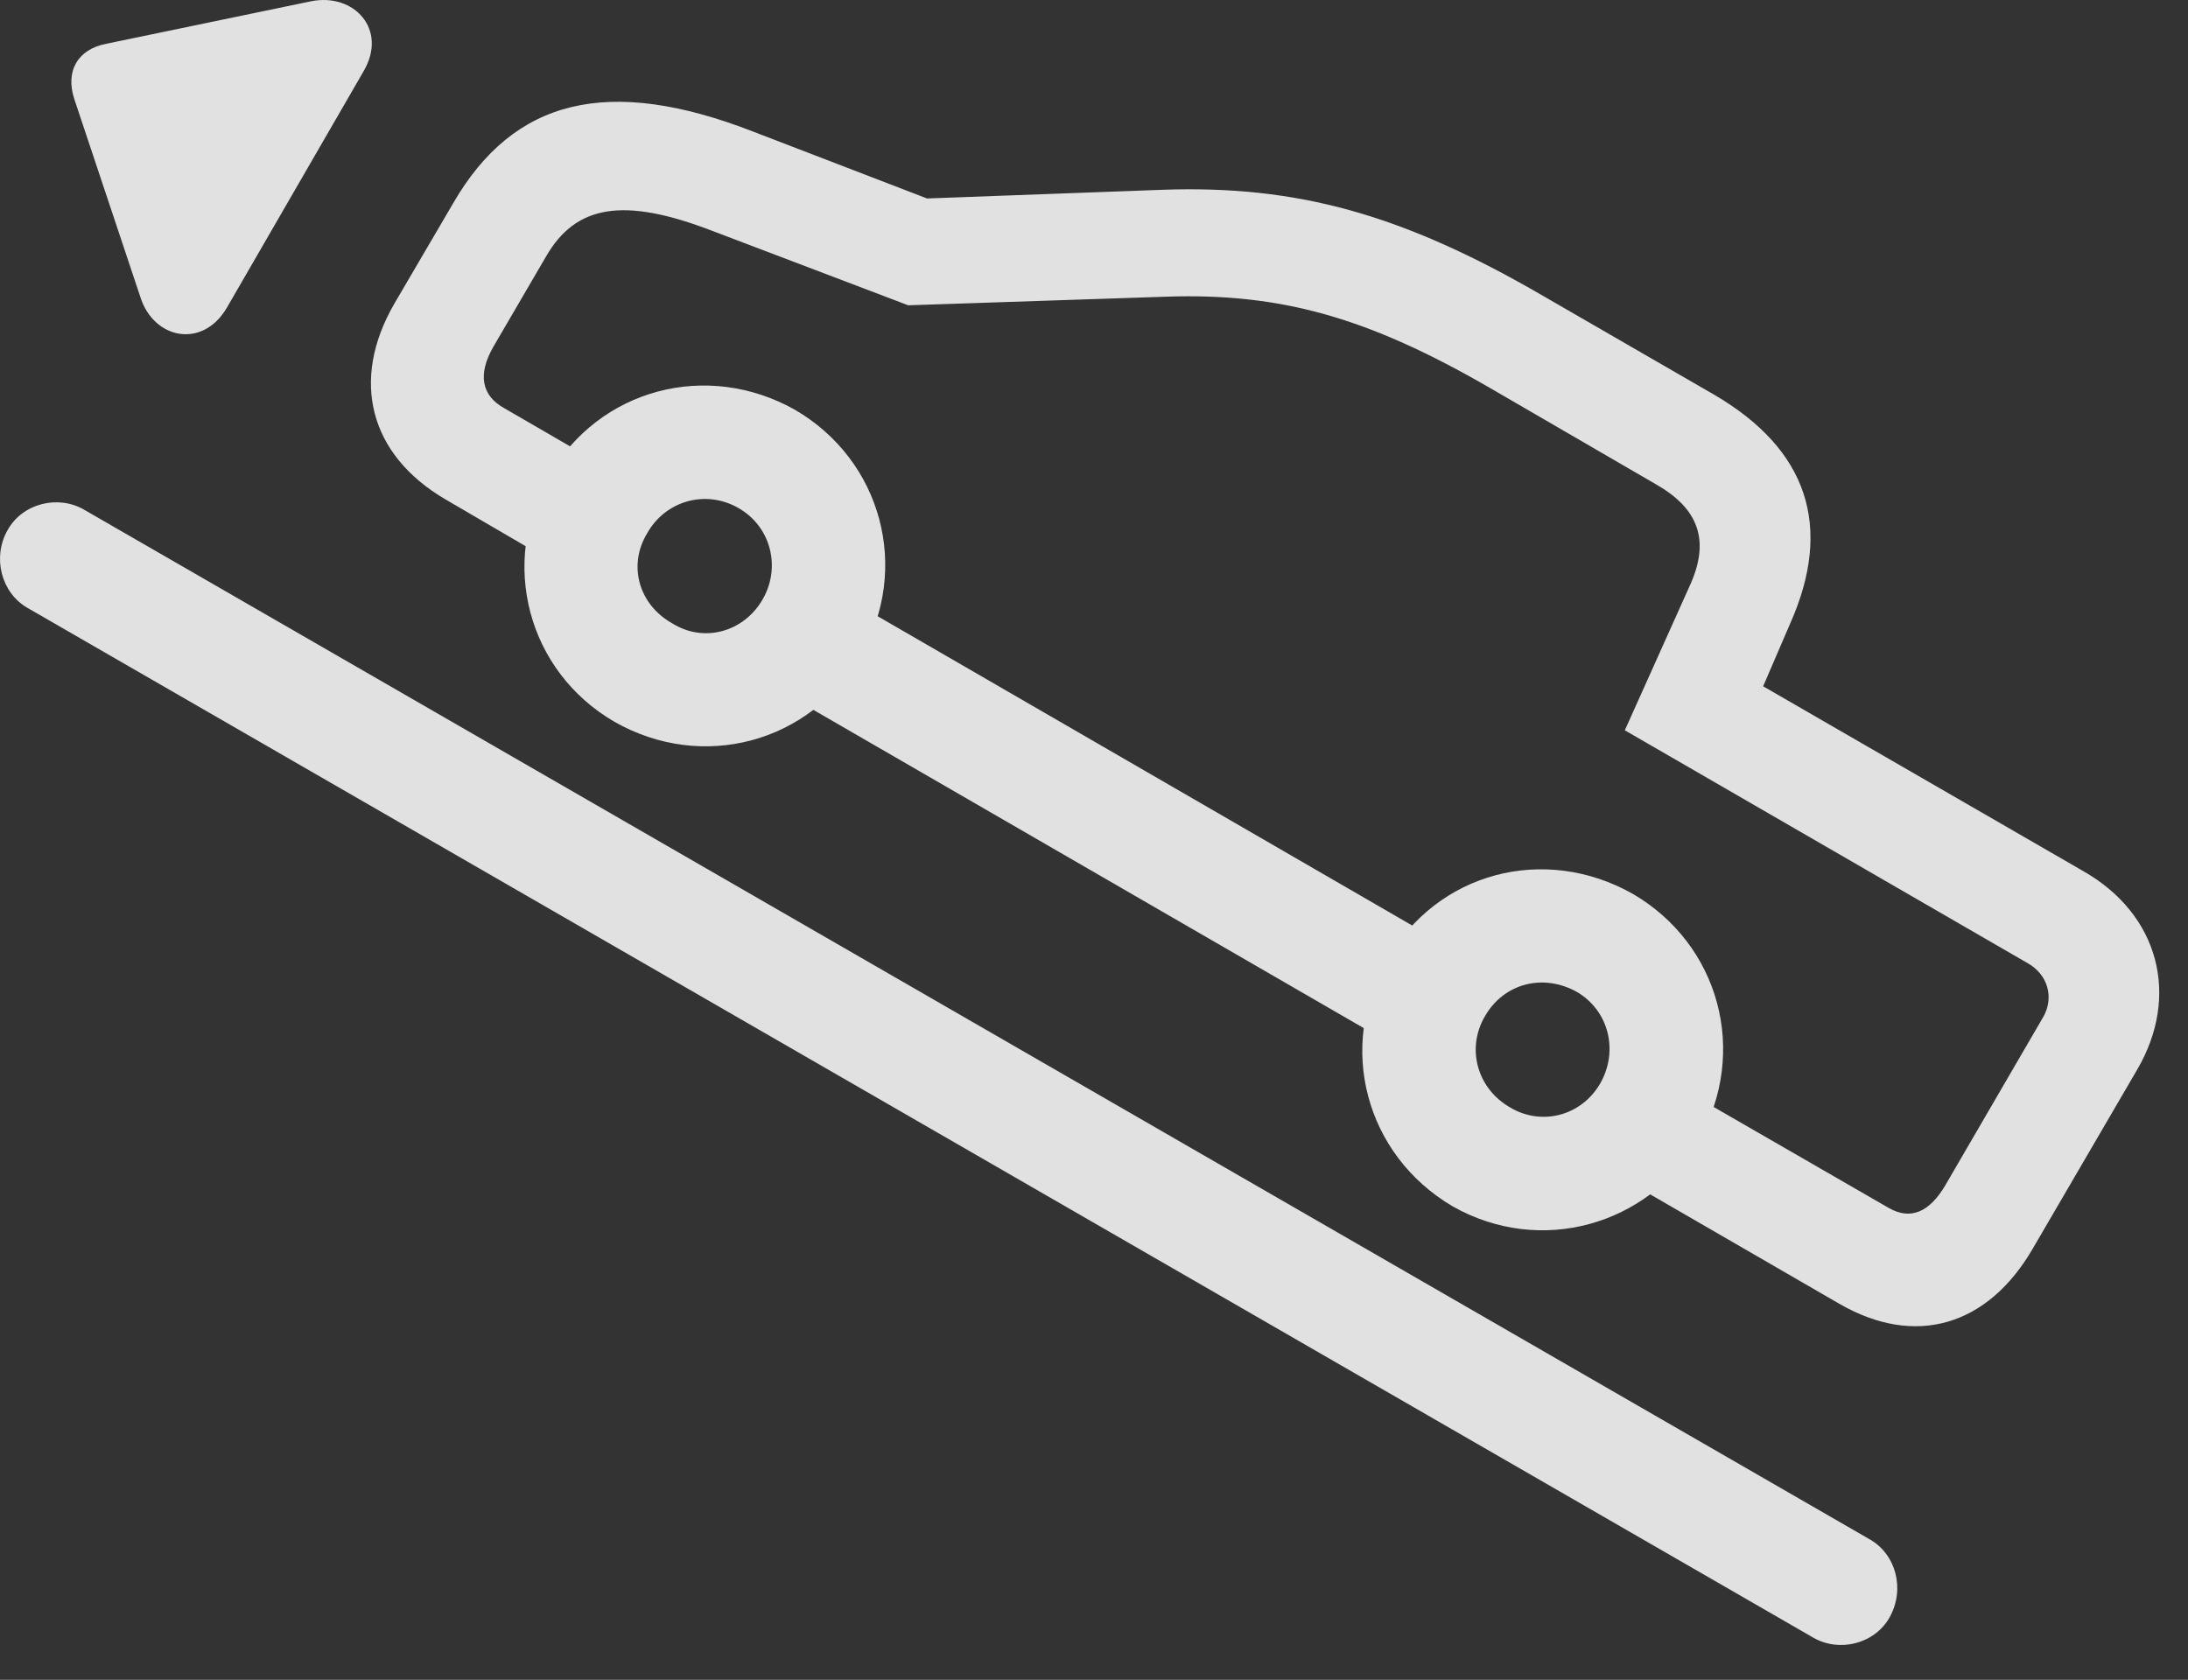 <?xml version="1.0" encoding="UTF-8"?>
<!--Generator: Apple Native CoreSVG 232.5-->
<!DOCTYPE svg
PUBLIC "-//W3C//DTD SVG 1.1//EN"
       "http://www.w3.org/Graphics/SVG/1.1/DTD/svg11.dtd">
<svg version="1.1" xmlns="http://www.w3.org/2000/svg" xmlns:xlink="http://www.w3.org/1999/xlink" width="27.192" height="20.881">
 <rect width="100%" height="100%" fill="#333333" stroke="none"/>
 <g>
  <rect height="20.881" opacity="0" width="27.192" x="0" y="0"/>
  <path d="M5.535 6.207L7.058 7.096L7.732 5.924L6.267 5.074C5.984 4.918 5.935 4.654 6.13 4.313L6.785 3.19C7.156 2.545 7.751 2.447 8.845 2.867L11.287 3.795L14.49 3.688C15.925 3.639 17.009 3.951 18.513 4.82L20.583 6.022C21.111 6.324 21.247 6.715 21.013 7.252L20.193 9.078L25.193 11.969C25.456 12.115 25.525 12.399 25.398 12.633L24.177 14.732C23.982 15.065 23.747 15.172 23.474 15.016L20.984 13.58L20.31 14.732L22.859 16.207C23.806 16.754 24.704 16.481 25.261 15.524L26.56 13.297C27.097 12.379 26.833 11.363 25.886 10.826L21.912 8.531L22.244 7.76C22.79 6.539 22.458 5.582 21.306 4.908L19.177 3.678C17.429 2.662 16.12 2.301 14.451 2.359L11.521 2.467L9.363 1.637C7.556 0.934 6.384 1.227 5.632 2.526L4.9 3.776C4.353 4.723 4.587 5.651 5.535 6.207ZM9.382 8.404L17.673 13.199L18.386 11.988L10.085 7.184ZM7.634 8.971C8.728 9.596 10.066 9.234 10.691 8.16C11.326 7.067 10.954 5.719 9.88 5.094C8.787 4.479 7.449 4.83 6.824 5.914C6.199 6.998 6.56 8.346 7.634 8.971ZM8.357 7.75C7.937 7.516 7.8 7.027 8.044 6.627C8.269 6.227 8.767 6.08 9.177 6.315C9.587 6.549 9.704 7.057 9.48 7.447C9.246 7.858 8.747 7.994 8.357 7.75ZM18.054 14.996C19.138 15.611 20.476 15.24 21.111 14.176C21.736 13.072 21.365 11.735 20.29 11.11C19.197 10.494 17.859 10.836 17.234 11.94C16.619 13.004 16.96 14.352 18.054 14.996ZM18.767 13.766C18.357 13.531 18.22 13.033 18.454 12.633C18.689 12.223 19.177 12.096 19.597 12.33C19.997 12.565 20.115 13.063 19.89 13.463C19.656 13.873 19.158 14 18.767 13.766Z" fill="#ffffff" fill-opacity="0.85"/>
  <path d="M0.095 6.588C-0.1 6.93 0.017 7.369 0.339 7.555L22.537 20.358C22.859 20.543 23.298 20.436 23.484 20.104C23.679 19.752 23.562 19.322 23.24 19.137L1.042 6.334C0.72 6.149 0.281 6.256 0.095 6.588ZM2.82 3.824L4.519 0.885C4.822 0.367 4.402-0.092 3.865 0.016L1.326 0.543C0.964 0.611 0.808 0.885 0.925 1.236L1.746 3.697C1.912 4.215 2.517 4.342 2.82 3.824Z" fill="#ffffff" fill-opacity="0.85"/>
 </g>
</svg>
